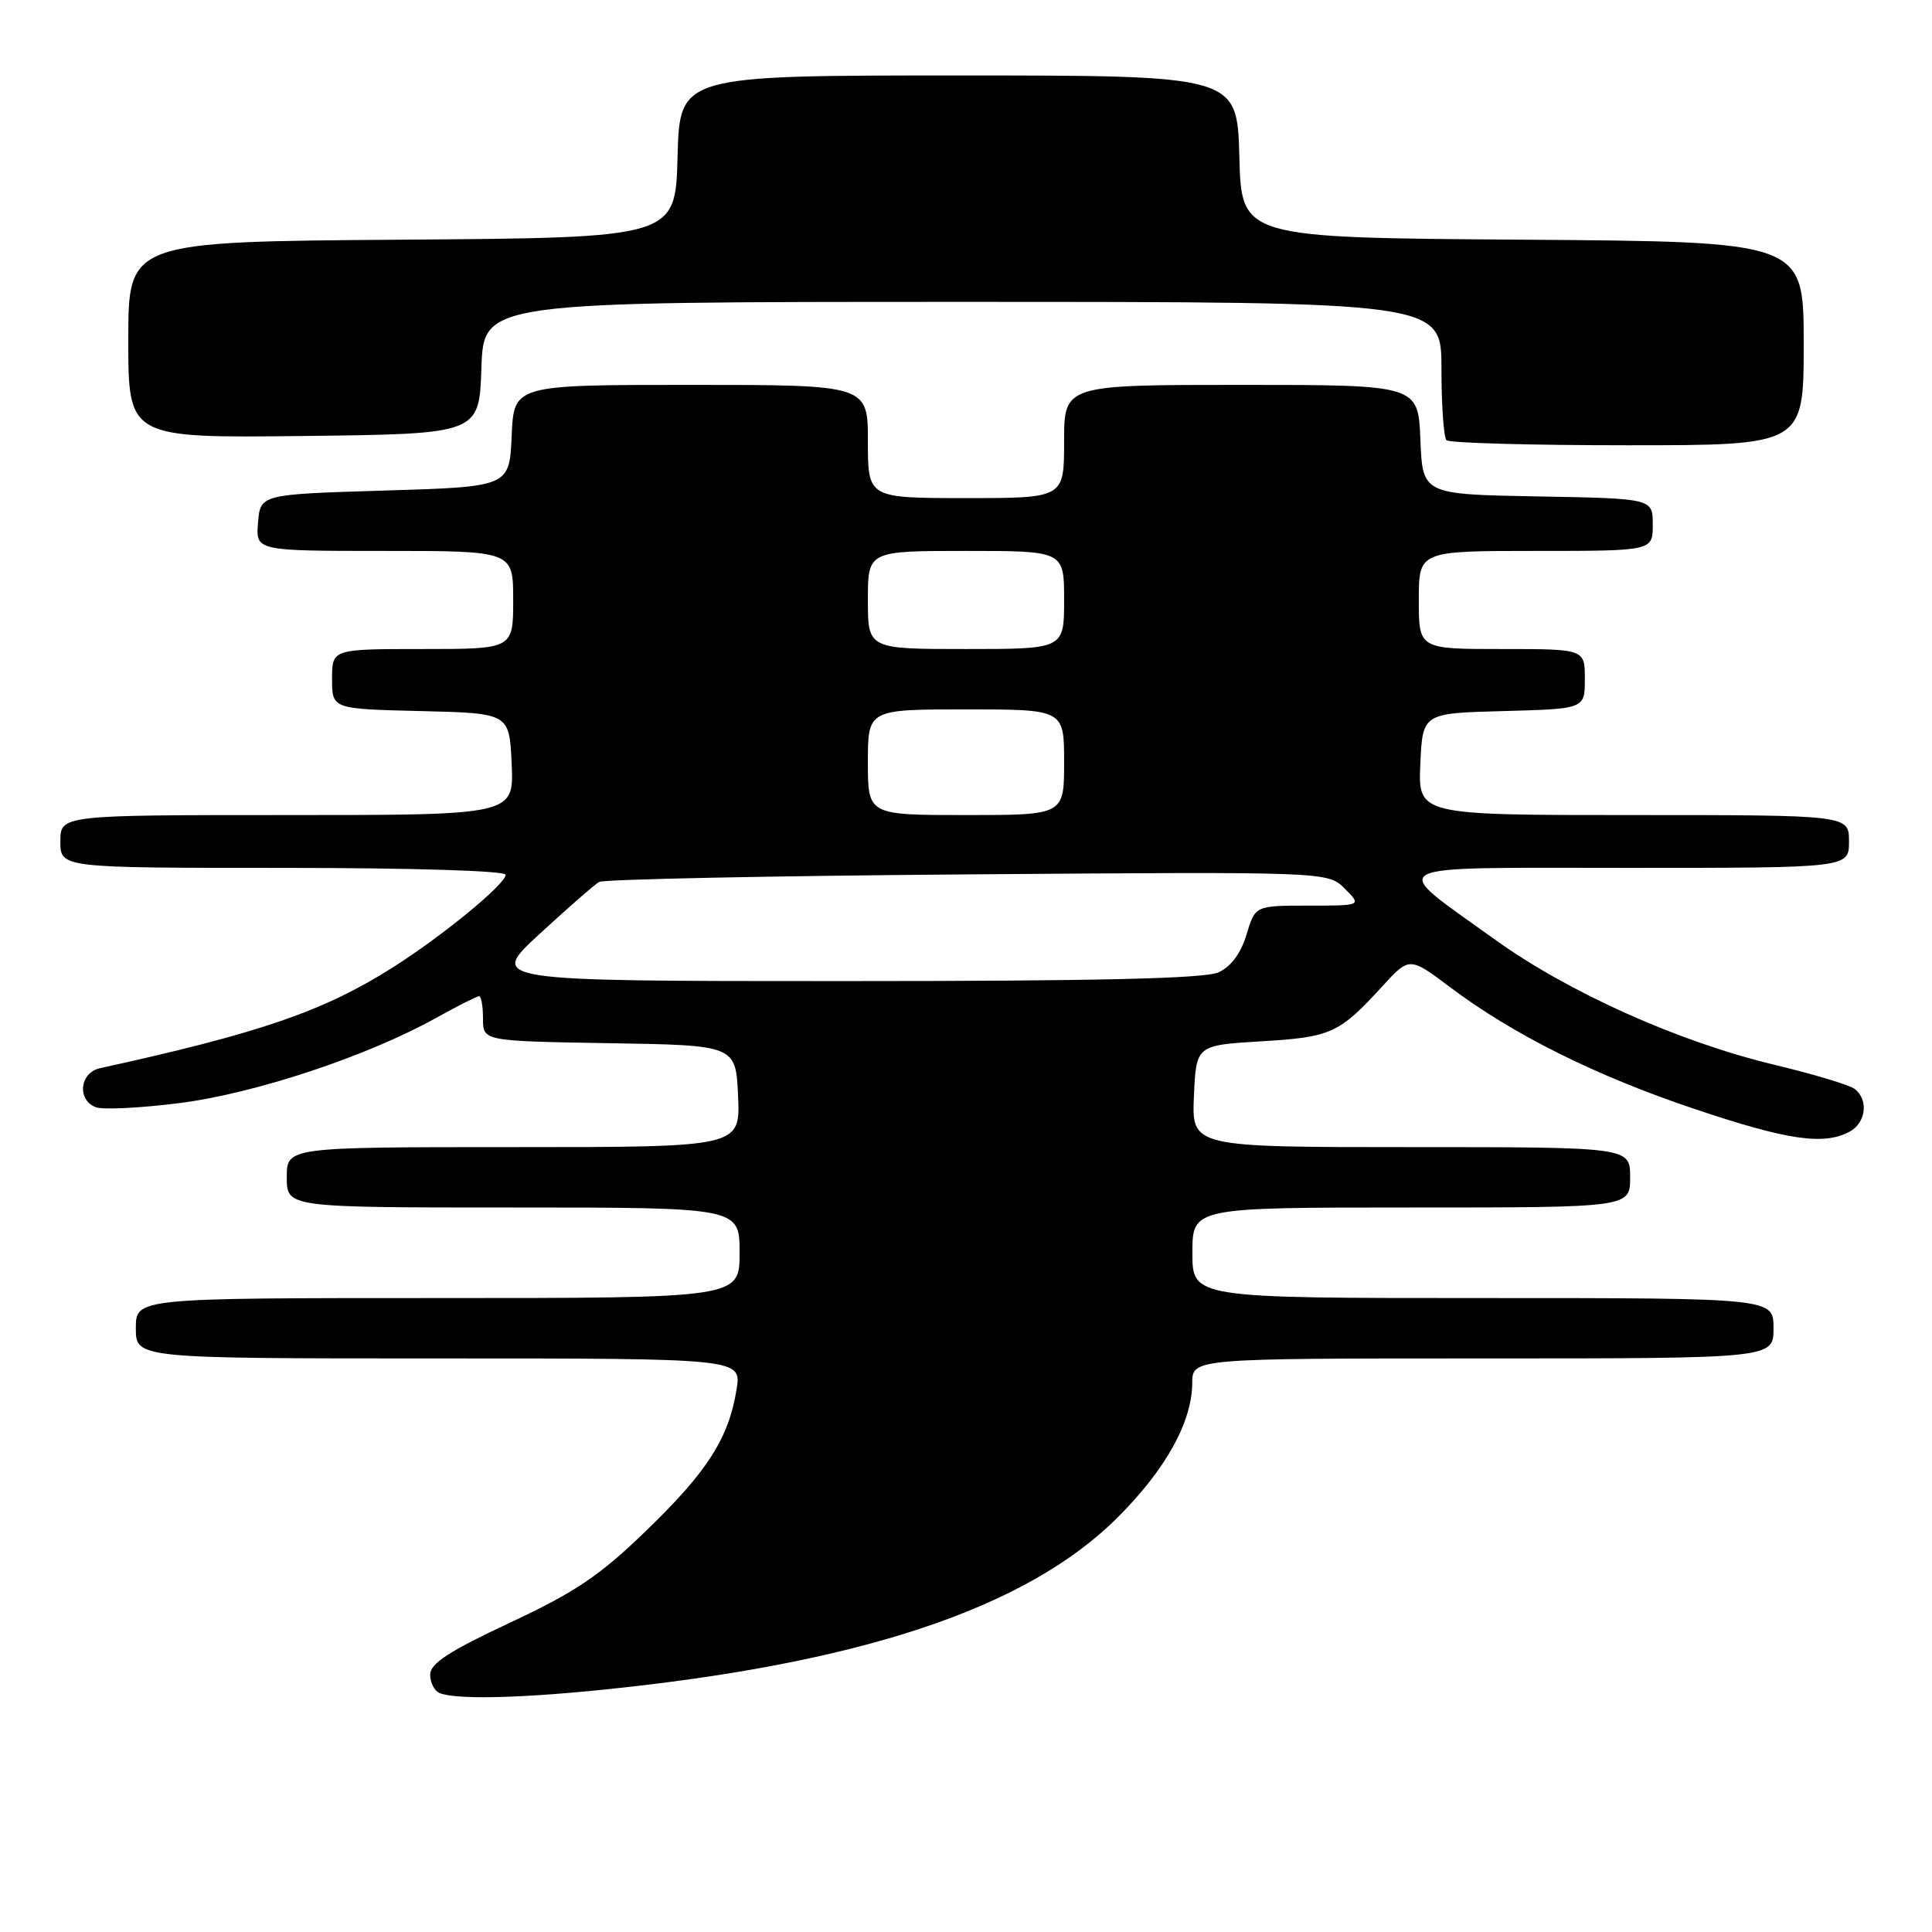 <?xml version="1.0" encoding="UTF-8" standalone="no"?>
<!DOCTYPE svg PUBLIC "-//W3C//DTD SVG 1.1//EN" "http://www.w3.org/Graphics/SVG/1.1/DTD/svg11.dtd" >
<svg xmlns="http://www.w3.org/2000/svg" xmlns:xlink="http://www.w3.org/1999/xlink" version="1.1" viewBox="0 0 256 256">
 <g >
 <path fill="currentColor"
d=" M 79.14 223.97 C 113.80 220.52 136.01 213.15 148.09 201.07 C 154.49 194.67 157.94 188.45 157.98 183.25 C 158.00 180.00 158.00 180.00 196.50 180.00 C 235.00 180.00 235.00 180.00 235.00 176.00 C 235.00 172.00 235.00 172.00 196.50 172.00 C 158.00 172.00 158.00 172.00 158.00 166.00 C 158.00 160.00 158.00 160.00 187.00 160.00 C 216.00 160.00 216.00 160.00 216.00 156.00 C 216.00 152.00 216.00 152.00 186.95 152.00 C 157.91 152.00 157.91 152.00 158.20 145.25 C 158.50 138.50 158.50 138.50 167.12 137.98 C 176.38 137.43 177.44 136.94 183.13 130.73 C 186.76 126.76 186.76 126.76 192.13 130.80 C 200.50 137.09 211.42 142.54 224.50 146.93 C 236.79 151.07 241.66 151.79 245.07 149.96 C 247.26 148.79 247.63 145.72 245.75 144.29 C 245.06 143.76 240.23 142.31 235.00 141.06 C 222.36 138.02 207.78 131.48 198.02 124.45 C 183.80 114.21 182.31 115.00 215.85 115.00 C 245.00 115.00 245.00 115.00 245.00 111.50 C 245.00 108.00 245.00 108.00 216.45 108.00 C 187.91 108.00 187.91 108.00 188.20 101.25 C 188.50 94.50 188.50 94.50 199.25 94.22 C 210.00 93.93 210.00 93.93 210.00 89.97 C 210.00 86.00 210.00 86.00 199.00 86.00 C 188.00 86.00 188.00 86.00 188.00 79.50 C 188.00 73.00 188.00 73.00 203.50 73.00 C 219.00 73.00 219.00 73.00 219.00 69.53 C 219.00 66.05 219.00 66.05 203.75 65.78 C 188.50 65.50 188.50 65.50 188.21 58.25 C 187.91 51.00 187.91 51.00 164.46 51.00 C 141.00 51.00 141.00 51.00 141.00 58.50 C 141.00 66.00 141.00 66.00 128.00 66.00 C 115.00 66.00 115.00 66.00 115.00 58.50 C 115.00 51.00 115.00 51.00 91.55 51.00 C 68.09 51.00 68.09 51.00 67.80 57.75 C 67.50 64.50 67.50 64.50 51.00 65.00 C 34.50 65.50 34.50 65.50 34.19 69.25 C 33.88 73.00 33.88 73.00 50.94 73.00 C 68.00 73.00 68.00 73.00 68.00 79.50 C 68.00 86.00 68.00 86.00 56.00 86.00 C 44.00 86.00 44.00 86.00 44.00 89.97 C 44.00 93.94 44.00 93.94 55.75 94.22 C 67.50 94.50 67.50 94.50 67.80 101.25 C 68.09 108.00 68.09 108.00 38.05 108.00 C 8.00 108.00 8.00 108.00 8.00 111.50 C 8.00 115.00 8.00 115.00 37.50 115.00 C 54.48 115.00 67.00 115.38 67.00 115.91 C 67.00 117.15 58.66 124.00 52.00 128.22 C 42.86 134.00 34.44 136.90 13.25 141.54 C 10.56 142.13 10.17 145.74 12.69 146.71 C 13.61 147.07 18.59 146.82 23.74 146.17 C 33.72 144.91 48.58 139.99 57.73 134.91 C 60.61 133.31 63.20 132.00 63.48 132.00 C 63.77 132.00 64.00 133.34 64.00 134.98 C 64.00 137.95 64.00 137.95 80.75 138.23 C 97.50 138.50 97.50 138.50 97.80 145.25 C 98.09 152.00 98.09 152.00 68.05 152.00 C 38.00 152.00 38.00 152.00 38.00 156.00 C 38.00 160.00 38.00 160.00 68.00 160.00 C 98.00 160.00 98.00 160.00 98.00 166.00 C 98.00 172.00 98.00 172.00 58.00 172.00 C 18.00 172.00 18.00 172.00 18.00 176.00 C 18.00 180.00 18.00 180.00 58.13 180.00 C 98.26 180.00 98.26 180.00 97.60 184.09 C 96.57 190.55 93.76 194.96 85.67 202.78 C 79.47 208.78 76.30 210.93 67.58 215.01 C 59.49 218.80 57.00 220.42 57.00 221.90 C 57.00 222.96 57.56 224.06 58.25 224.34 C 60.36 225.19 68.29 225.05 79.14 223.97 Z  M 239.00 45.51 C 239.00 32.02 239.00 32.02 201.75 31.76 C 164.50 31.50 164.50 31.50 164.22 20.75 C 163.93 10.00 163.93 10.00 127.00 10.00 C 90.07 10.00 90.07 10.00 89.78 20.75 C 89.50 31.50 89.50 31.50 53.25 31.76 C 17.00 32.02 17.00 32.02 17.00 45.03 C 17.00 58.04 17.00 58.04 40.25 57.77 C 63.50 57.50 63.50 57.50 63.79 48.75 C 64.08 40.00 64.08 40.00 127.54 40.00 C 191.00 40.00 191.00 40.00 191.00 48.83 C 191.00 53.69 191.30 57.97 191.67 58.33 C 192.03 58.70 202.83 59.00 215.67 59.00 C 239.00 59.00 239.00 59.00 239.00 45.51 Z  M 71.50 123.75 C 75.23 120.31 78.78 117.21 79.39 116.86 C 80.00 116.51 101.97 116.06 128.22 115.86 C 175.94 115.50 175.94 115.50 178.19 117.75 C 180.44 120.00 180.44 120.00 173.38 120.00 C 166.32 120.00 166.32 120.00 165.17 123.84 C 164.42 126.32 163.12 128.08 161.46 128.84 C 159.63 129.67 145.52 130.00 111.81 130.00 C 64.71 130.00 64.71 130.00 71.50 123.75 Z  M 115.00 101.00 C 115.00 94.00 115.00 94.00 128.00 94.00 C 141.00 94.00 141.00 94.00 141.00 101.00 C 141.00 108.00 141.00 108.00 128.00 108.00 C 115.00 108.00 115.00 108.00 115.00 101.00 Z  M 115.00 79.50 C 115.00 73.00 115.00 73.00 128.00 73.00 C 141.00 73.00 141.00 73.00 141.00 79.50 C 141.00 86.00 141.00 86.00 128.00 86.00 C 115.00 86.00 115.00 86.00 115.00 79.50 Z "/>
</g>
</svg>